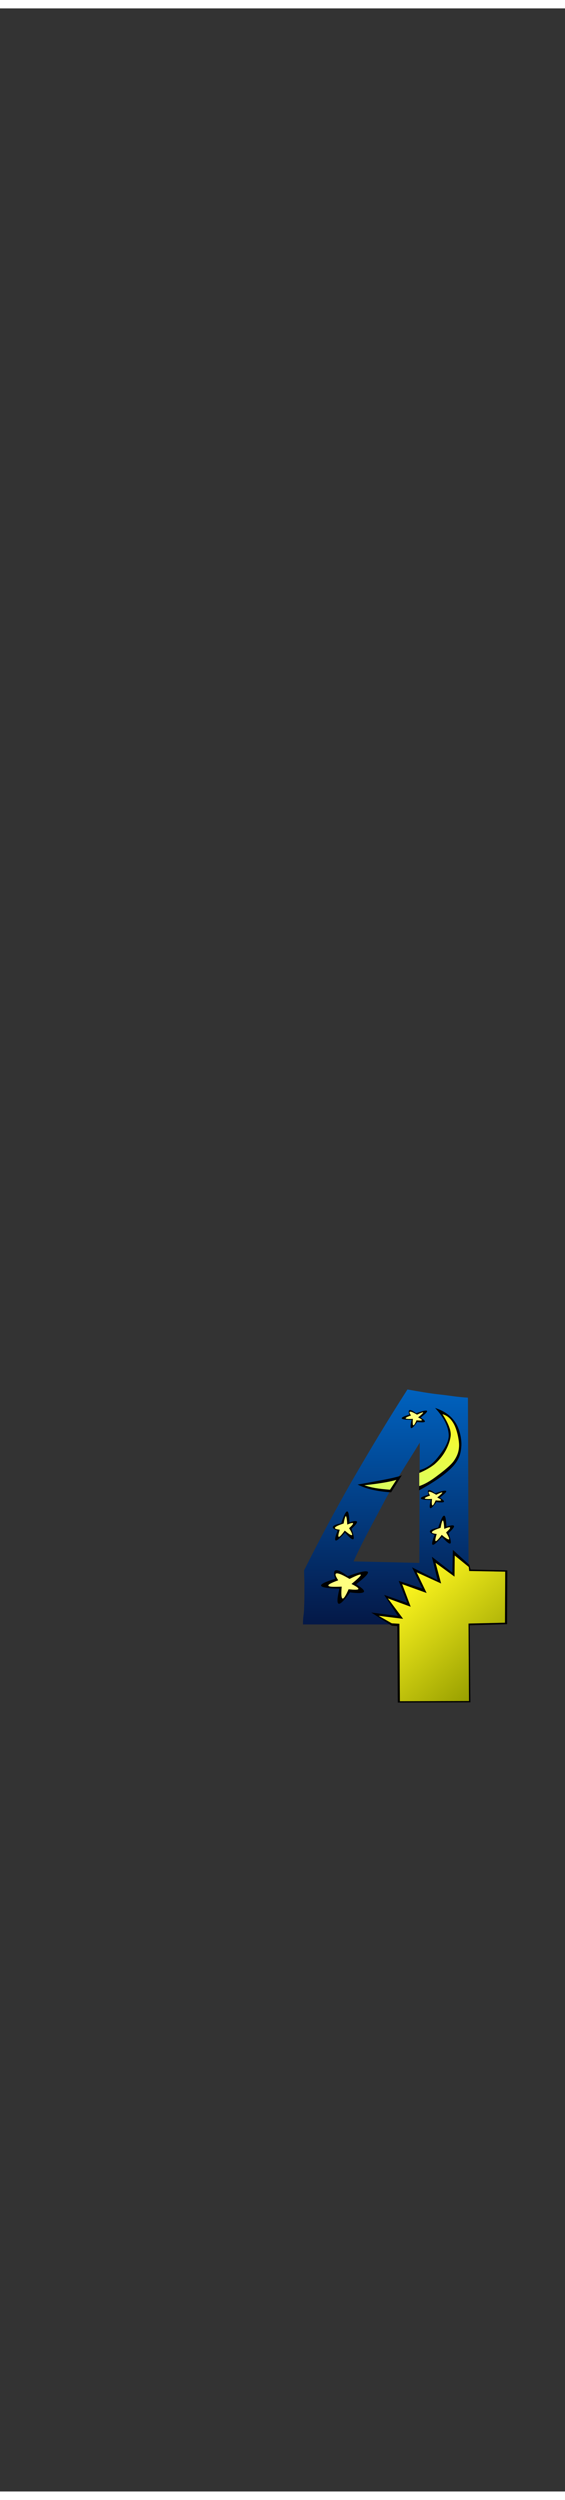 <svg class="bottomOverlay" width="86" height="380" viewBox="202.715 584.407 86.593 380.048" xmlns="http://www.w3.org/2000/svg"><rect x="202.715" y="584.407" width="86.593" height="380.048" fill="#333333" stroke="none"/><defs><linearGradient id="b" y2="5.628" gradientUnits="userSpaceOnUse" x2="177.82" gradientTransform="translate(.778)" y1="581.14" x1="177.82"><stop offset="0" stop-color="#06001f"/><stop offset="1" stop-color="#0062bf"/></linearGradient><linearGradient id="c" y2="369.47" gradientUnits="userSpaceOnUse" x2="169.1" gradientTransform="translate(.778)" y1="534.81" x1="334.44"><stop offset="0" stop-color="#989f00"/><stop offset="1" stop-color="#fff81f"/></linearGradient><linearGradient id="d" y2="51.202" gradientUnits="userSpaceOnUse" x2="190.46" gradientTransform="translate(.778)" y1="190.54" x1="190.46"><stop offset="0" stop-color="#dbff5f"/><stop offset="1" stop-color="#fff81f"/></linearGradient><filter id="a"><feGaussianBlur stdDeviation="11.835"/></filter></defs><path d="M204.32 325.44c.24-73.87.48-147.74.71-221.69-17.51 31.07-46.21 77.28-62.06 110.57-16.41 33.29-36.06 70.7-51.915 108.35 37.725.87 75.455 1.82 113.26 2.77zm-34.64 255.7c-.63-47.4-1.27-94.8-1.9-142.19H3.95c-.003-16.65 1.9-18.71 1.9-30.28.555-12.37.555-21.01.555-28.3V362.3c0-6.5-.555-13.71-.555-23.14 26.078-55.72 53.818-111.44 83.303-166.45C119.19 117.07 150.42 61.35 183.87 5.63c18.71 3.565 37.41 7.21 56.12 9.351 19.34 2.219 27.02 4.359 48.03 5.786.31 106.6.71 213.21 1.11 319.81h64.12c-1.19 32.02-2.46 64.05-3.72 96.07l-62.94-.72c1.03 48.35 2.06 96.78 3.09 145.21h-120z" fill-rule="evenodd" fill="url(#b)" transform="matrix(.089 0 0 .083 248.798 795.318)"/><path d="M156.92 441.24l-35.35-24.25 46.05 6.42-23.86-38.92 40.11 15.06-15.06-40.89 40.9 14.26-17.91-39.23 44.06 23.78-9.9-43.28 35.35 29.41.79-42.09 28.14 27.42 2.38 8.72 63.17 1.59-.4 99.23-64.36 1.98 1.19 142.12-124.99.39-.8-140.92-9.51-.8z" stroke="#000" stroke-width=".036" stroke-miterlimit="10" fill-rule="evenodd" transform="matrix(.089 0 0 .083 248.798 795.318)"/><path d="M156.92 436.88l-22.67-13.87 42.09 5.55-26.23-37.72 39.31 15.45-14.66-41.69 42.09 16.33-17.13-38.13 42.09 20.61-9.51-38.12 32.57 25.44.4-38.92 24.17 21.09.8 7.52 61.98 1.19-.4 94.09-62.77 1.58.79 142.91-119.05.39-.79-142.9-13.08-.8z" fill-rule="evenodd" stroke="#000" stroke-width=".036" stroke-miterlimit="10" fill="url(#c)" transform="matrix(.089 0 0 .083 248.798 795.318)"/><path d="M231.5 39.71c15.15 5.469 26 13.315 33.77 25.046 7.69 11.492 11.81 29.485 11.49 43.594-.79 14.03-2.85 25.44-15.06 39.71-12.36 13.95-31.38 28.22-57.94 43.67l1.19-37.33c11.26-3.33 20.93-10.23 29.33-21 8.16-10.94 21.08-28.06 20.69-43.677-.64-15.851-8.17-32.101-23.47-50.013zM174.75 162.8c.64 1.27-4.91 3.09-17.83 6.34-12.84 2.94-32.34 6.9-58.81 11.89 7.45 3.96 15.61 7.13 25.44 9.51 9.59 2.38 20.21 3.97 32.18 4.76 6.34-10.78 12.68-21.64 19.02-32.5z" stroke="#000" stroke-width=".036" stroke-miterlimit="10" fill-rule="evenodd" transform="matrix(.089 0 0 .083 248.798 795.318)"/><path d="M164.85 172.31c-3.73 6.11-7.45 12.21-11.1 18.23-10.07-.87-18.47-1.82-25.84-3.17-7.29-1.42-13.48-3.25-18.23-5.15 12.92-1.5 24.02-3.09 33.29-4.76 9.12-1.66 16.41-3.48 21.88-5.15zm39.31-12.68v24.17c7.77-2.69 16.73-7.84 26.55-15.45 9.83-7.85 25.36-20.05 32.58-30.2 6.66-9.99 9.51-19.02 9.51-30.2-.24-11.808-4.2-29.245-9.11-38.835-5-9.59-11.18-15.456-19.5-17.913 6.73 11.256 11.02 20.608 13.15 29.01 1.83 8.244.95 12.84-.79 20.208-2.06 7.3-5.15 15.06-9.59 22.67-4.28 7.29-9.83 14.27-16.64 20.61-7.37 6.18-15.7 11.18-26.16 15.93z" fill-rule="evenodd" stroke="#000" stroke-width=".036" stroke-miterlimit="10" fill="url(#d)" transform="matrix(.089 0 0 .083 248.798 795.318)"/><path d="M69.971 252.37c4.201-14.43 7.609-21.48 9.908-21.8 2.219-.32 3.646 6.42 3.965 20.21 8.084-2.85 12.441-3.25 13.076-1.19.555 1.9-2.614 6.26-9.512 13.08 3.965 11.65 4.915 17.91 3.169 19.1-2.06.95-6.497-2.85-14.266-12.29-8.4 10.47-13.79 15.06-15.853 14.67-2.061-.79-1.109-6.58 3.172-18.23-6.421-2.7-9.196-4.99-8.006-7.21 1.032-2.3 5.709-4.52 14.347-6.34z" stroke="#000" stroke-width=".036" stroke-miterlimit="10" fill-rule="evenodd" transform="matrix(.089 0 0 .083 248.798 795.318)"/><path d="M73.936 252.76c1.505-9.27 2.933-13.87 3.961-13.47.952.47 1.746 5.23 2.377 15.45 6.025-2.77 9.434-3.56 9.908-2.37.478 1.11-1.664 4.04-6.736 9.11 4.358 7.69 5.945 12.05 4.756 12.76-1.426.72-5.23-2.06-12.285-8.32-5.468 7.92-8.799 11.65-10.306 11.49-1.505-.39-.87-4.67 1.587-13.15-6.656-.88-9.035-1.99-8.007-3.97 1.032-2.06 5.946-4.36 14.745-7.53z" fill-rule="evenodd" stroke="#000" stroke-width=".036" stroke-miterlimit="10" fill="#ffff80" transform="matrix(.089 0 0 .083 248.798 795.318)"/><path d="M231.66 197.12c11.1-4.36 17.44-5.7 18.71-4.36 1.35 1.43-2.38 5.23-10.86 12.37 5.63 3.8 8.01 6.26 7.14 7.69-1.04 1.26-5.24 1.5-12.92.39-5.47 8.25-8.96 11.81-10.46 11.34-1.59-.64-1.43-5.63.79-14.98-11.02-.32-16.33-1.27-17.12-2.86-.64-1.74 3.64-3.96 13.15-6.97-1.5-5.39-1.43-7.93.56-8.48 1.98-.32 5.55 1.34 11.01 5.86z" stroke="#000" stroke-width=".036" stroke-miterlimit="10" fill-rule="evenodd" transform="matrix(.089 0 0 .083 248.798 795.318)"/><path d="M233.41 199.82c6.65-3.57 10.14-4.92 10.46-4.05.16.8-2.61 3.81-8.64 9.04 4.68 2.61 6.82 4.12 6.42 5.15-.55.95-3.49.79-9.11.16-2.78 6.58-4.68 9.67-5.71 9.27-1.11-.47-1.35-4.44-.71-11.89-7.77.48-11.89.08-12.37-.87-.63-1.03 2.38-2.93 9.04-5.39-2.62-4.52-3.17-6.73-1.35-6.97s5.71 1.5 11.97 5.55z" fill-rule="evenodd" stroke="#000" stroke-width=".036" stroke-miterlimit="10" fill="#ffff80" transform="matrix(.089 0 0 .083 248.798 795.318)"/><path d="M198.77 49.458c11.18-4.28 17.28-5.866 18.63-4.438 1.35 1.347-2.38 5.389-10.86 12.444 5.78 3.804 8.08 6.261 7.21 7.688-.95 1.268-5.39 1.505-13 .396-5.47 8.244-8.95 11.811-10.46 11.334-1.59-.555-1.43-5.786.79-15.06-10.86-.396-16.25-1.03-17.04-2.773-.71-1.506 3.65-4.122 13.08-6.975-1.59-5.391-1.27-7.926.63-8.482 1.99-.315 5.55 1.349 11.02 5.866z" stroke="#000" stroke-width=".036" stroke-miterlimit="10" fill-rule="evenodd" transform="matrix(.089 0 0 .083 248.798 795.318)"/><path d="M200.43 52.153c6.66-3.567 10.15-4.914 10.47-4.042.16.792-2.62 3.805-8.64 9.036 4.68 2.616 6.81 4.122 6.42 5.152-.56.951-3.49.793-9.12.159-2.61 6.578-4.6 9.67-5.62 9.273-1.11-.475-1.27-4.439-.8-11.889-7.77.475-11.89.079-12.36-.872-.56-1.031 2.38-2.933 9.11-5.39-2.77-4.518-3.25-6.737-1.42-6.975 1.82-.237 5.7 1.506 11.96 5.548z" fill-rule="evenodd" stroke="#000" stroke-width=".036" stroke-miterlimit="10" fill="#ffff80" transform="matrix(.089 0 0 .083 248.798 795.318)"/><path d="M80.989 350.02c20.691-8.01 31.861-10.62 34.481-8.17 2.3 2.54-4.28 9.91-20.054 22.99 10.544 7.05 14.974 11.57 13.314 14.18-1.98 2.46-9.671 2.62-23.937.8-10.066 15.22-16.327 21.87-19.419 20.92-3.013-1.34-2.537-10.3 1.428-27.82-19.975-.47-30.2-2.22-31.546-5.23-1.109-3.01 6.656-7.29 24.174-12.84-2.854-9.83-2.459-14.98 1.188-15.77 3.647-.72 10.226 2.61 20.371 10.94z" stroke="#000" stroke-width=".036" stroke-miterlimit="10" fill-rule="evenodd" transform="matrix(.089 0 0 .083 248.798 795.318)"/><path d="M84.158 355.01c12.367-6.66 18.702-9.19 19.342-7.61.32 1.66-4.597 6.9-15.933 16.88 8.799 4.76 12.443 7.69 11.809 9.44-1.027 1.58-6.338 1.58-16.801.31-5.074 12.21-8.481 17.92-10.543 17.12-2.061-.95-2.535-8.16-1.426-21.95-14.426.71-21.719.47-22.828-1.59s4.598-5.31 16.805-10.06c-5.074-8.41-5.946-12.29-2.616-12.84 3.329-.4 10.62 2.93 22.191 10.3z" fill-rule="evenodd" stroke="#000" stroke-width=".036" stroke-miterlimit="10" fill="#ffff80" transform="matrix(.089 0 0 .083 248.798 795.318)"/><path d="M236.97 260.29c4.36-14.35 7.37-21.64 9.91-21.87 2.22-.32 3.57 6.34 4.04 20.29 8.09-2.86 12.45-3.25 13.08-1.19.56 1.9-2.62 6.26-9.51 13.08 3.96 11.65 4.92 17.91 3.17 19.1-1.98 1.03-6.66-3.09-14.35-12.37-8.4 10.31-13.79 15.22-15.85 14.75-2.06-.8-1.11-6.58 3.17-18.31-6.5-2.54-9.03-4.92-7.93-7.14 1.04-2.37 5.79-4.28 14.27-6.34z" stroke="#000" stroke-width=".036" stroke-miterlimit="10" fill-rule="evenodd" transform="matrix(.089 0 0 .083 248.798 795.318)"/><path d="M240.94 260.69c1.5-9.27 2.93-13.87 3.96-13.48.95.48 1.74 5.23 2.38 15.46 6.26-2.77 9.19-3.57 9.99-2.38.55 1.11-1.83 4.04-6.82 9.12 4.52 7.76 6.02 11.89 4.83 12.68-1.34.47-5.47-1.9-12.36-8.32-5.47 7.92-8.8 11.65-10.31 11.49-1.5-.48-.87-4.52 1.59-13.08-6.5-.87-9.03-1.98-7.93-3.96 1.04-2.06 6.03-4.36 14.67-7.53z" fill-rule="evenodd" stroke="#000" stroke-width=".036" stroke-miterlimit="10" fill="#ffff80" transform="matrix(.089 0 0 .083 248.798 795.318)"/></svg>